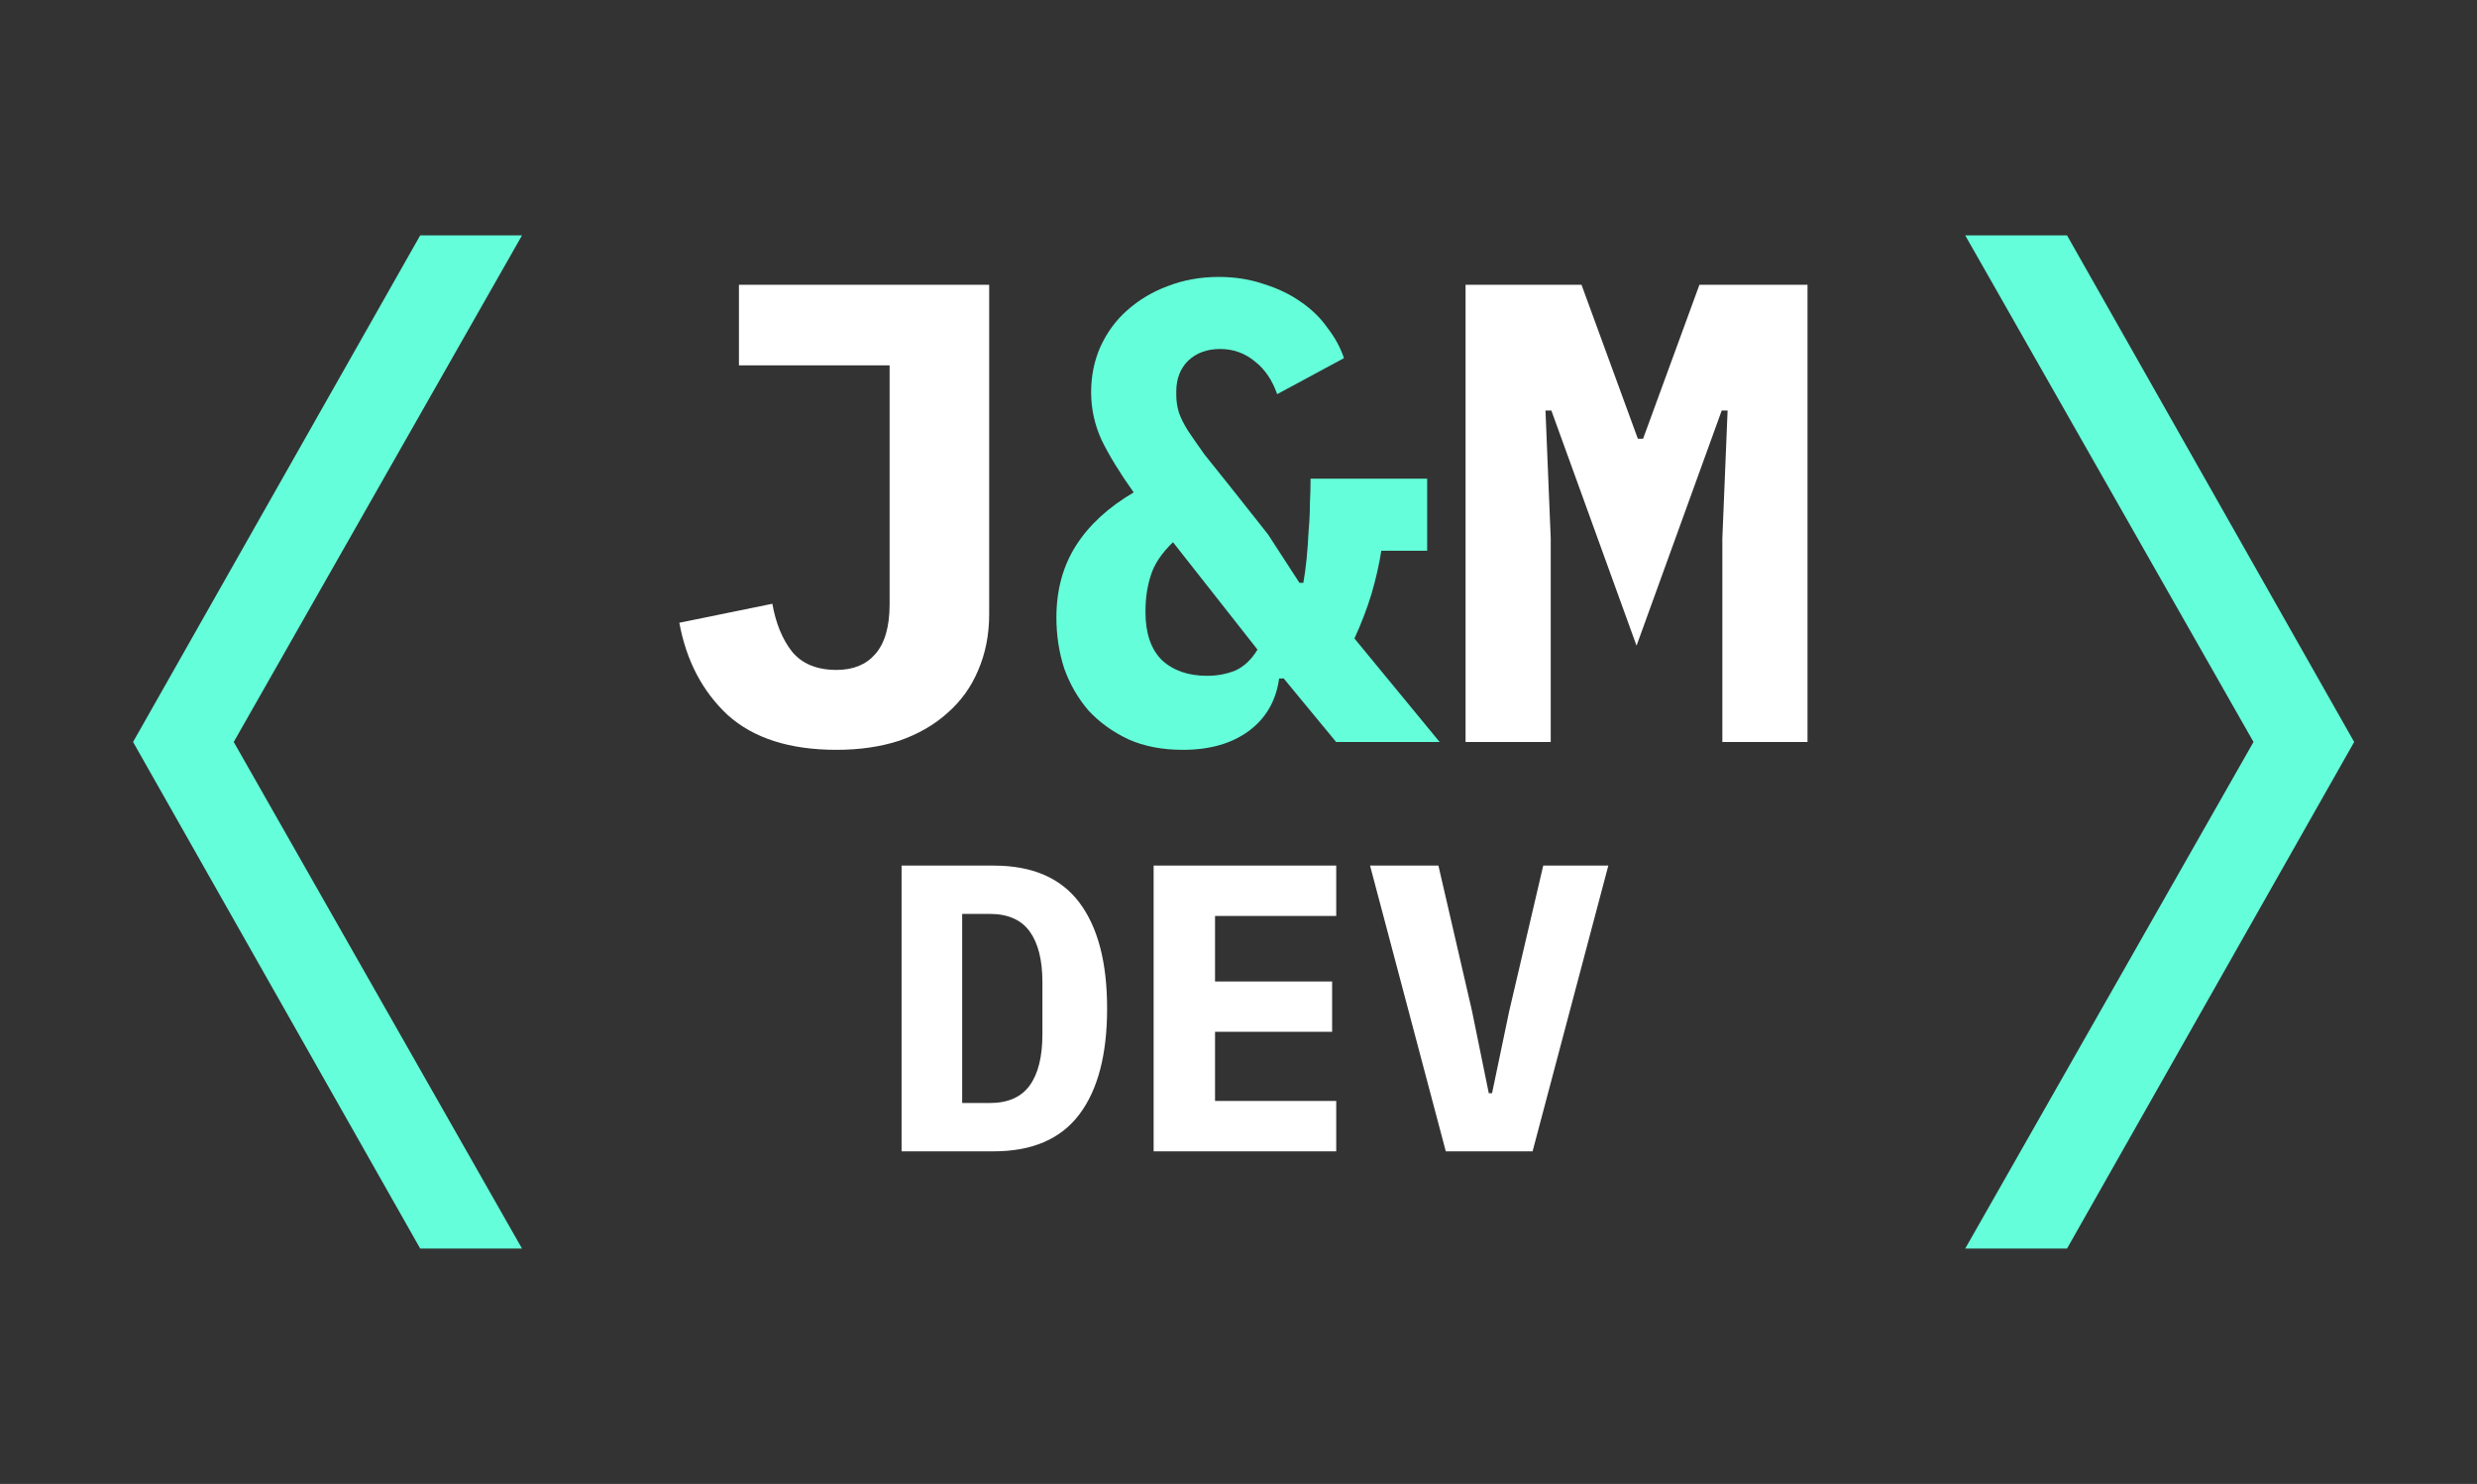 <svg width="242" height="145" viewBox="0 0 242 145" fill="none" xmlns="http://www.w3.org/2000/svg">
<rect x="0" y="0" width="242" height="145" fill="#333333" stroke="none"/>
<rect width="242" height="145" fill="none"/>
<path d="M41.053 122L13 72.5L41.053 23H51L22.835 72.5L51 122H41.053Z" fill="#64FFDA"/>
<path d="M96.641 27.828V60.02C96.641 62.025 96.279 63.86 95.553 65.524C94.871 67.145 93.868 68.532 92.546 69.684C91.266 70.836 89.708 71.732 87.874 72.372C86.039 72.969 83.991 73.268 81.73 73.268C77.164 73.268 73.623 72.137 71.106 69.876C68.631 67.572 67.052 64.564 66.37 60.852L75.457 58.996C75.799 60.916 76.439 62.473 77.377 63.668C78.359 64.863 79.809 65.46 81.73 65.46C83.351 65.46 84.609 64.948 85.505 63.924C86.444 62.857 86.913 61.236 86.913 59.06V35.7H72.194V27.828H96.641ZM168.272 52.596L168.784 40.116H168.208L159.888 63.092L151.568 40.116H150.992L151.504 52.596V72.5H143.184V27.828H154.512L160.016 42.868H160.528L166.032 27.828H176.592V72.5H168.272V52.596ZM88.083 84.58H97.083C100.843 84.58 103.63 85.78 105.443 88.18C107.257 90.58 108.163 94.033 108.163 98.54C108.163 103.047 107.257 106.5 105.443 108.9C103.63 111.3 100.843 112.5 97.083 112.5H88.083V84.58ZM96.683 107.78C98.47 107.78 99.777 107.207 100.603 106.06C101.43 104.913 101.843 103.247 101.843 101.06V95.98C101.843 93.82 101.43 92.167 100.603 91.02C99.777 89.873 98.47 89.3 96.683 89.3H94.003V107.78H96.683ZM112.708 112.5V84.58H130.548V89.5H118.708V95.9H130.148V100.82H118.708V107.58H130.548V112.5H112.708ZM141.252 112.5L133.852 84.58H140.532L143.812 98.78L145.452 106.82H145.772L147.452 98.78L150.772 84.58H157.132L149.732 112.5H141.252Z" fill="white"/>
<path d="M115.561 73.268C113.555 73.268 111.785 72.927 110.249 72.244C108.713 71.519 107.411 70.58 106.345 69.428C105.321 68.233 104.531 66.868 103.977 65.332C103.465 63.753 103.209 62.089 103.209 60.34C103.209 57.652 103.849 55.305 105.129 53.3C106.409 51.295 108.286 49.567 110.76 48.116C109.395 46.196 108.35 44.489 107.625 42.996C106.942 41.503 106.601 39.945 106.601 38.324C106.601 36.745 106.899 35.273 107.497 33.908C108.137 32.5 109.011 31.305 110.121 30.324C111.273 29.3 112.595 28.511 114.089 27.956C115.625 27.359 117.289 27.06 119.081 27.06C120.659 27.06 122.131 27.295 123.497 27.764C124.862 28.191 126.057 28.767 127.081 29.492C128.147 30.217 129.022 31.071 129.705 32.052C130.43 32.991 130.963 33.972 131.305 34.996L124.777 38.516C124.307 37.151 123.582 36.084 122.601 35.316C121.619 34.505 120.488 34.1 119.208 34.1C117.929 34.1 116.883 34.484 116.073 35.252C115.305 36.02 114.921 37.023 114.921 38.26V38.58C114.921 39.177 115.006 39.753 115.177 40.308C115.347 40.82 115.646 41.417 116.073 42.1C116.499 42.74 117.033 43.508 117.673 44.404C118.355 45.257 119.209 46.324 120.233 47.604L123.881 52.212L126.953 56.948H127.337C127.465 56.223 127.571 55.433 127.657 54.58C127.742 53.684 127.806 52.788 127.849 51.892C127.934 50.953 127.977 50.057 127.977 49.204C128.019 48.308 128.041 47.497 128.041 46.772H139.433V53.812H134.953C134.739 55.177 134.419 56.585 133.993 58.036C133.566 59.444 133.011 60.895 132.329 62.388L140.649 72.5H130.537L125.417 66.292H124.969C124.67 68.468 123.689 70.175 122.025 71.412C120.361 72.649 118.206 73.268 115.561 73.268ZM117.929 66.036C118.91 66.036 119.827 65.865 120.681 65.524C121.534 65.14 122.259 64.457 122.857 63.476L114.601 52.98C113.491 54.047 112.766 55.135 112.425 56.244C112.083 57.311 111.913 58.463 111.913 59.7V59.828C111.913 61.876 112.446 63.433 113.513 64.5C114.622 65.524 116.094 66.036 117.929 66.036Z" fill="#64FFDA"/>
<path d="M201.947 23L230 72.5L201.947 122H192L220.165 72.5L192 23H201.947Z" fill="#64FFDA"/>
</svg>
